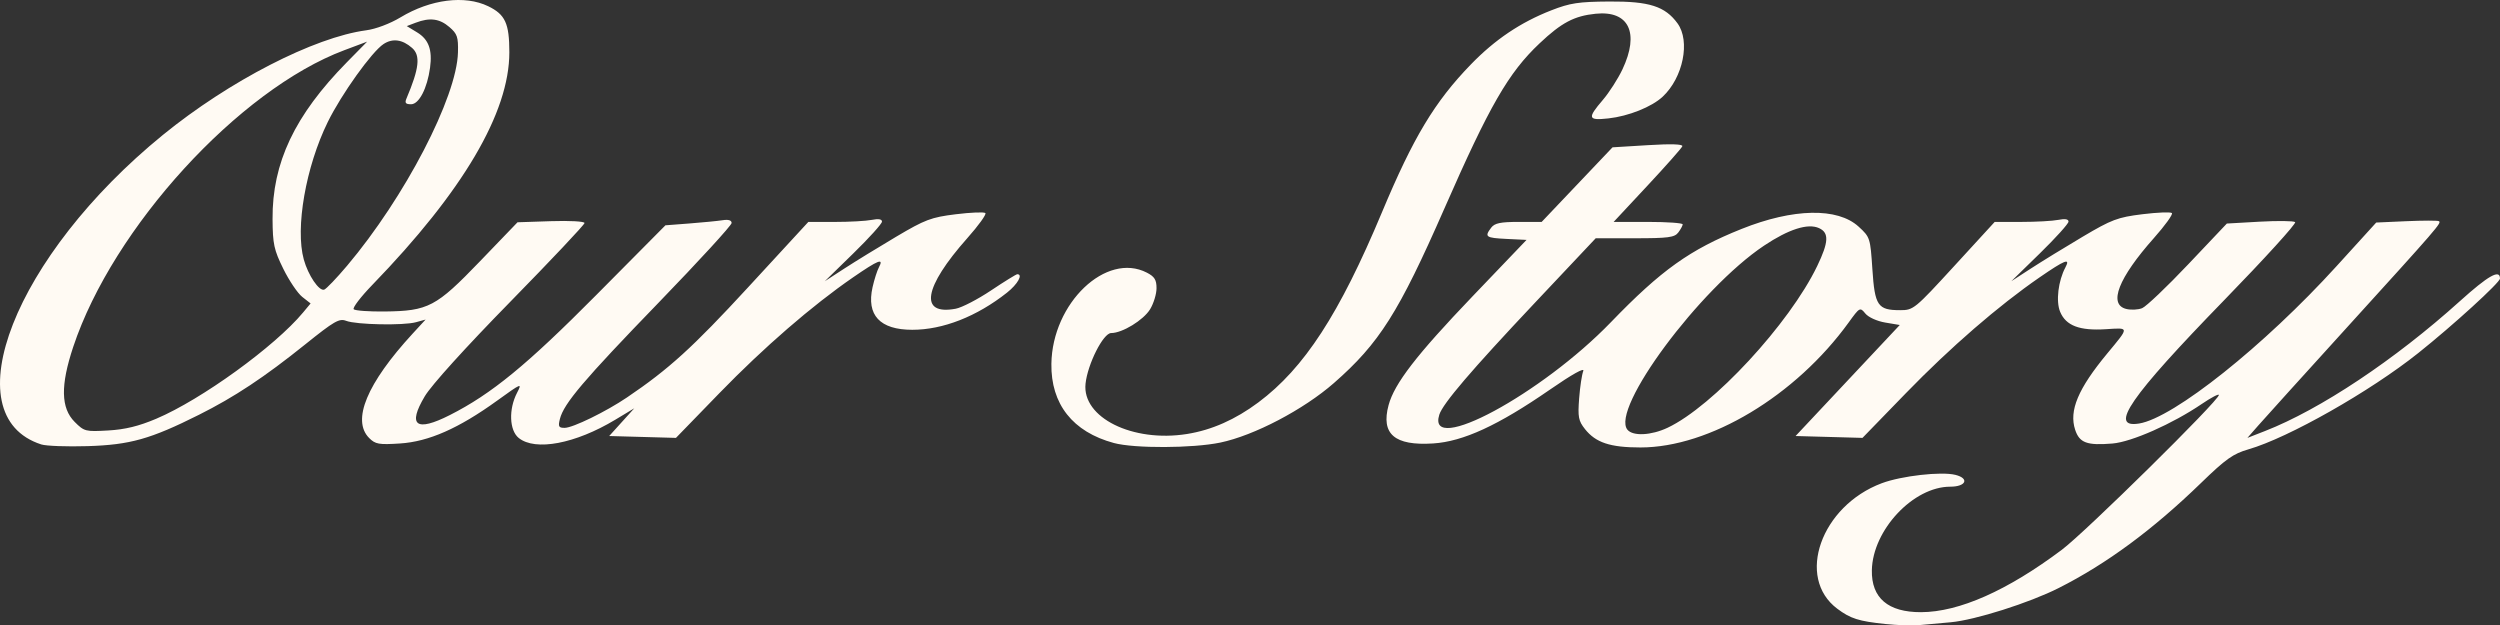 <?xml version="1.0" encoding="UTF-8" standalone="no"?>
<!-- Created with Inkscape (http://www.inkscape.org/) -->

<svg
   xmlns:dc="http://purl.org/dc/elements/1.1/"
   xmlns:cc="http://creativecommons.org/ns#"
   xmlns:rdf="http://www.w3.org/1999/02/22-rdf-syntax-ns#"
   xmlns:svg="http://www.w3.org/2000/svg"
   xmlns="http://www.w3.org/2000/svg"
   xmlns:sodipodi="http://sodipodi.sourceforge.net/DTD/sodipodi-0.dtd"
   xmlns:inkscape="http://www.inkscape.org/namespaces/inkscape"
   version="1.1"
   id="svg4560"
   width="509.881"
   height="127.557"
   viewBox="0 0 509.881 127.557"
   sodipodi:docname="Our_Story.svg"
   inkscape:version="0.92.4 (5da689c313, 2019-01-14)">
  <rect x="0" y="0" width="509.881" height="127.557" fill="#333333" stroke="none"/>
  <defs
     id="defs4564" />
  <sodipodi:namedview
     pagecolor="#ffffff"
     bordercolor="#666666"
     borderopacity="1"
     objecttolerance="10"
     gridtolerance="10"
     guidetolerance="10"
     inkscape:pageopacity="0"
     inkscape:pageshadow="2"
     inkscape:window-width="1920"
     inkscape:window-height="1017"
     id="namedview4562"
     showgrid="false"
     inkscape:zoom="2.2446825"
     inkscape:cx="191.23612"
     inkscape:cy="51.219582"
     inkscape:window-x="-8"
     inkscape:window-y="-8"
     inkscape:window-maximized="1"
     inkscape:current-layer="svg4560" />
  <path
     style="fill:#fffaf3;stroke-width:0.667;fill-opacity:1"
     d="m 384.548,127.269 c -5.463,-0.566 -7.131,-1.095 -9.834,-3.12 -8.486,-6.358 -3.32,-20.937 9.069,-25.591 4.01,-1.507 12.143,-2.431 15.025,-1.708 2.908,0.73 2.176,2.411 -1.05,2.411 -7.535,0 -15.822,8.831 -15.987,17.035 -0.114,5.664 3.305,8.58 10.035,8.56 7.748,-0.023 17.596,-4.388 28.715,-12.729 4.8,-3.601 32.026,-30.436 32.026,-31.567 0,-0.298 -1.575,0.528 -3.5,1.837 -5.952,4.045 -14.29,7.737 -18.208,8.062 -5.192,0.431 -6.724,-0.133 -7.603,-2.797 -1.289,-3.907 0.59,-8.38 6.541,-15.565 4.552,-5.496 4.565,-5.262 -0.283,-4.953 -5.362,0.341 -8.139,-0.713 -9.32,-3.54 -0.898,-2.15 -0.401,-6.318 1.085,-9.096 1.044,-1.951 -0.102,-1.504 -5.267,2.054 -8.4,5.787 -18.196,14.273 -27.293,23.642 l -8.839,9.104 -6.824,-0.19 -6.824,-0.19 10.625,-11.322 10.626,-11.322 -2.959,-0.497 c -1.682,-0.283 -3.436,-1.078 -4.064,-1.843 -1.085,-1.32 -1.149,-1.286 -3.395,1.819 -10.831,14.969 -28.37,25.498 -42.471,25.498 -6.17,0 -9.123,-0.979 -11.32,-3.753 -1.326,-1.674 -1.475,-2.457 -1.186,-6.247 0.182,-2.383 0.562,-4.901 0.845,-5.595 0.32,-0.784 -2.265,0.661 -6.835,3.82 -10.517,7.272 -17.665,10.565 -23.785,10.957 -7.87,0.505 -10.68,-1.909 -9.091,-7.811 1.187,-4.407 5.683,-10.235 17.116,-22.184 l 11.023,-11.521 -4.065,-0.198 c -4.277,-0.209 -4.565,-0.42 -3.137,-2.302 0.696,-0.917 1.891,-1.167 5.586,-1.167 h 4.7 l 7.226,-7.606 7.226,-7.606 7.239,-0.443 c 4.739,-0.29 7.156,-0.212 7,0.225 -0.131,0.368 -3.337,3.99 -7.125,8.049 l -6.886,7.381 h 7.053 c 3.879,0 7.043,0.225 7.031,0.5 -0.012,0.275 -0.42,1.025 -0.907,1.667 -0.757,0.997 -2.047,1.167 -8.859,1.167 h -7.974 l -12.411,13.167 c -12.989,13.78 -18.769,20.545 -19.487,22.808 -2.693,8.485 20.84,-4.192 34.992,-18.85 10.267,-10.635 16.123,-14.814 26.667,-19.031 10.535,-4.214 19.574,-4.39 23.857,-0.465 2.338,2.143 2.388,2.296 2.809,8.698 0.491,7.456 1.093,8.34 5.68,8.34 2.689,0 2.964,-0.225 11.012,-9 l 8.254,-9 h 5.444 c 2.994,0 6.382,-0.188 7.528,-0.417 1.374,-0.275 2.083,-0.154 2.083,0.355 0,0.425 -2.625,3.334 -5.833,6.466 l -5.833,5.693 4,-2.597 c 2.2,-1.428 6.953,-4.346 10.563,-6.485 5.91,-3.501 7.119,-3.957 12.15,-4.58 3.073,-0.381 5.791,-0.488 6.041,-0.238 0.25,0.25 -1.401,2.541 -3.668,5.091 -7.241,8.147 -9.349,13.534 -5.659,14.461 0.968,0.243 2.431,0.174 3.252,-0.154 0.82,-0.328 5.044,-4.346 9.386,-8.929 l 7.894,-8.333 6.687,-0.38 c 3.678,-0.209 6.937,-0.169 7.243,0.089 0.305,0.258 -6.203,7.416 -14.463,15.907 -19.245,19.783 -23.665,26.193 -17.357,25.169 7.034,-1.141 25.516,-15.871 40.254,-32.08 l 8.1,-8.909 6.122,-0.273 c 3.367,-0.15 6.357,-0.155 6.644,-0.011 0.641,0.321 0.023,1.036 -19.164,22.155 -8.494,9.35 -16.441,18.137 -17.66,19.527 l -2.216,2.527 3.593,-1.404 c 11.288,-4.41 26.476,-14.528 39.72,-26.462 5.829,-5.252 8.206,-6.596 8.206,-4.639 0,0.813 -9.57,9.539 -16.667,15.197 -9.845,7.849 -26.5,17.293 -34.629,19.636 -3.136,0.904 -4.624,1.96 -9.704,6.887 -9.827,9.531 -19.224,16.464 -29.014,21.406 -5.986,3.022 -17.009,6.519 -21.986,6.976 -2.383,0.219 -5.383,0.49 -6.667,0.602 -1.283,0.112 -4.283,0.003 -6.667,-0.244 z M 340.101,87.244 c 9.235,-4.341 24.86,-21.227 30.52,-32.983 2.359,-4.901 2.45,-6.79 0.372,-7.737 -2.264,-1.032 -6.184,0.218 -11.211,3.575 -13.136,8.772 -31.358,33.33 -27.859,37.546 1.124,1.354 4.83,1.172 8.178,-0.401 z M 8.409,90.641 C -9.816,84.75 3.001,52.14 33.217,27.523 46.724,16.519 64.088,7.586 74.708,6.177 c 1.945,-0.258 4.848,-1.355 6.975,-2.636 6.134,-3.694 13.115,-4.58 17.886,-2.27 3.478,1.684 4.313,3.504 4.313,9.404 0,12.298 -9.444,28.333 -27.918,47.401 -2.388,2.465 -4.108,4.715 -3.822,5 0.286,0.285 3.119,0.49 6.297,0.454 8.919,-0.101 10.497,-0.931 19.444,-10.228 l 7.667,-7.968 6.833,-0.226 c 3.808,-0.126 6.833,0.041 6.833,0.378 0,0.332 -6.825,7.572 -15.167,16.087 -9.148,9.339 -16.056,16.975 -17.409,19.242 -3.574,5.993 -1.794,7.338 5.094,3.847 8.526,-4.321 15.693,-10.197 29.899,-24.514 l 14.084,-14.195 4.916,-0.377 c 2.704,-0.208 5.741,-0.506 6.749,-0.662 1.195,-0.186 1.833,0.013 1.833,0.571 0,0.47 -6.698,7.777 -14.885,16.238 -15.295,15.805 -19.348,20.582 -20.138,23.73 -0.388,1.546 -0.247,1.81 0.97,1.81 1.664,0 8.415,-3.294 12.72,-6.207 8.535,-5.774 13.4,-10.198 24.656,-22.416 l 12.323,-13.377 h 5.427 c 2.985,0 6.365,-0.188 7.511,-0.417 1.374,-0.275 2.083,-0.154 2.083,0.355 0,0.425 -2.625,3.334 -5.833,6.466 l -5.833,5.693 4,-2.597 c 2.2,-1.428 6.953,-4.346 10.563,-6.485 5.91,-3.501 7.119,-3.957 12.15,-4.58 3.073,-0.381 5.791,-0.488 6.041,-0.238 0.25,0.25 -1.401,2.541 -3.668,5.091 -8.952,10.072 -9.9,15.825 -2.376,14.413 1.243,-0.233 4.485,-1.912 7.203,-3.73 2.719,-1.818 5.125,-3.306 5.348,-3.306 1.217,0 0.083,2.032 -2.095,3.754 -6.167,4.876 -13.058,7.58 -19.321,7.58 -6.608,0 -9.383,-2.977 -8.1,-8.69 0.348,-1.549 0.933,-3.377 1.3,-4.063 1.044,-1.951 -0.102,-1.504 -5.267,2.054 -8.4,5.787 -18.196,14.273 -27.293,23.642 l -8.839,9.104 -6.808,-0.19 -6.808,-0.19 2.558,-2.829 2.558,-2.829 -3.867,2.329 c -8.168,4.918 -16.327,6.459 -19.707,3.722 -1.912,-1.549 -2.073,-5.858 -0.342,-9.199 1.076,-2.077 0.956,-2.03 -4.061,1.593 -7.844,5.664 -13.957,8.358 -19.818,8.734 -4.297,0.276 -5.017,0.149 -6.27,-1.104 -3.611,-3.611 -0.471,-11.161 8.854,-21.293 l 2.648,-2.878 -1.959,0.542 c -2.551,0.706 -12.167,0.519 -14.233,-0.277 -1.414,-0.545 -2.417,0.031 -8.333,4.782 -8.384,6.732 -14.442,10.745 -21.726,14.392 -9.866,4.94 -14.034,6.113 -22.667,6.378 -4.217,0.13 -8.479,-0.027 -9.472,-0.348 z M 31.895,85.391 C 41.08,81.494 56.066,70.649 61.807,63.742 l 1.54,-1.852 -1.704,-1.34 c -0.937,-0.737 -2.674,-3.311 -3.86,-5.72 C 55.874,50.952 55.623,49.792 55.588,44.689 55.508,33.215 60.094,23.534 70.734,12.709 l 4.147,-4.218 -4.66,1.749 c -21.501,8.068 -47.189,36.179 -55.285,60.5 -2.62,7.871 -2.53,12.483 0.298,15.312 1.945,1.945 2.2,2.01 6.833,1.744 3.46,-0.199 6.222,-0.875 9.827,-2.404 z M 70.779,54.211 C 82.562,40.255 93.179,19.829 93.404,10.679 93.481,7.539 93.265,6.903 91.649,5.513 89.65,3.793 87.665,3.536 84.799,4.625 l -1.835,0.698 2.107,1.282 c 2.358,1.434 3.135,3.551 2.641,7.197 -0.571,4.215 -2.254,7.46 -3.869,7.46 -1.114,0 -1.327,-0.263 -0.944,-1.167 2.606,-6.145 2.899,-8.78 1.148,-10.318 -1.979,-1.737 -3.969,-2.009 -5.822,-0.795 -2.389,1.565 -8.581,10.219 -11.366,15.883 -4.494,9.141 -6.677,21.644 -4.899,28.062 0.892,3.22 3.104,6.493 4.156,6.149 0.421,-0.137 2.519,-2.327 4.663,-4.866 z M 227.181,90.353 c -8.393,-2.263 -12.872,-7.943 -12.748,-16.164 0.187,-12.385 11.181,-22.869 19.48,-18.578 1.562,0.808 1.966,1.459 1.964,3.167 -10e-4,1.182 -0.59,3.112 -1.307,4.289 -1.355,2.222 -5.669,4.86 -7.949,4.86 -1.606,0 -4.799,6.318 -5.222,10.333 -0.727,6.905 9.601,12.023 20.692,10.254 5.041,-0.804 9.861,-2.939 14.565,-6.45 9.35,-6.981 16.522,-18.014 25.205,-38.778 6.387,-15.272 10.738,-22.511 18.11,-30.126 4.927,-5.09 10.16,-8.61 16.443,-11.061 3.805,-1.484 5.547,-1.749 11.798,-1.79 8.167,-0.054 11.378,0.972 13.919,4.449 2.653,3.63 1.146,11.076 -3.029,14.97 -2.23,2.08 -6.966,3.974 -11.057,4.421 -4.195,0.458 -4.343,-0.025 -1.148,-3.757 1.294,-1.511 3.094,-4.315 4,-6.231 3.528,-7.459 1.33,-12.046 -5.444,-11.359 -4.385,0.445 -6.959,1.803 -11.452,6.043 -6.339,5.981 -10.212,12.701 -19.416,33.689 -9.306,21.22 -13.273,27.487 -22.531,35.593 -6.194,5.423 -16.272,10.703 -23.175,12.14 -5.621,1.17 -17.506,1.218 -21.7,0.087 z"
     id="path4570"
     inkscape:connector-curvature="0" />
</svg>

